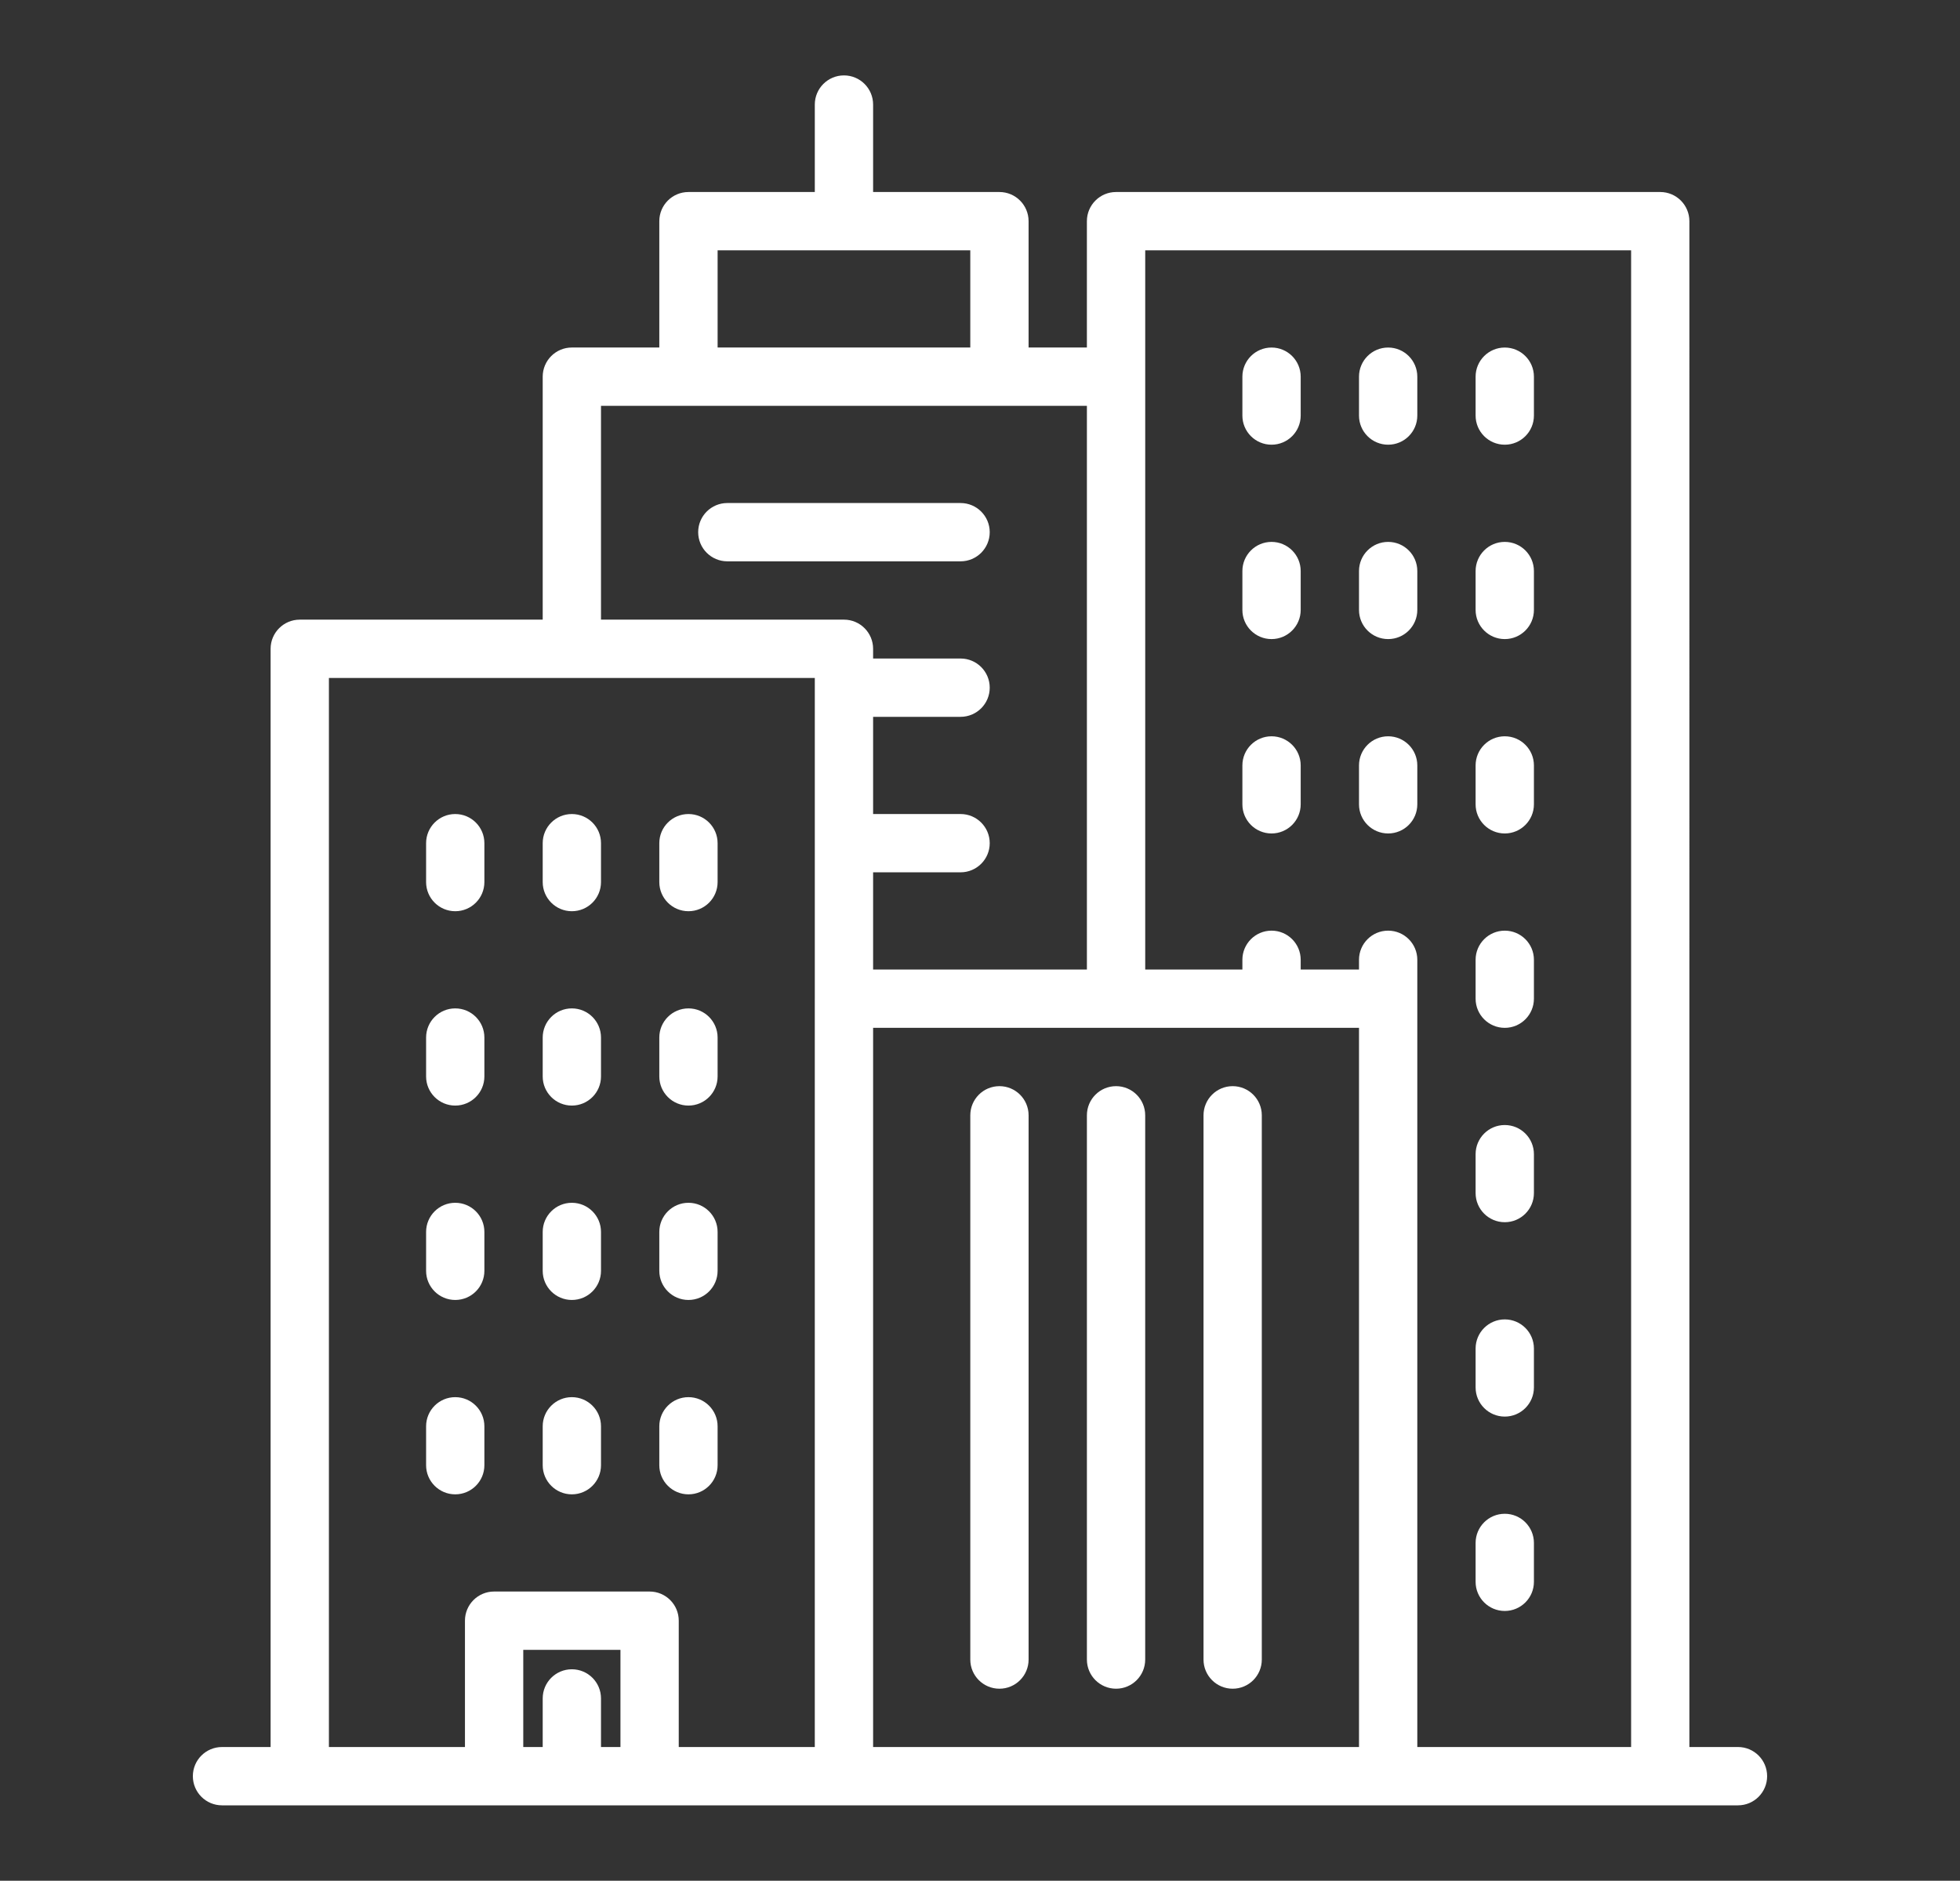 <?xml version="1.0" encoding="iso-8859-1"?>
<!-- Generator: Adobe Illustrator 22.0.0, SVG Export Plug-In . SVG Version: 6.00 Build 0)  -->
<svg version="1.1" id="Capa_1" xmlns="http://www.w3.org/2000/svg" xmlns:xlink="http://www.w3.org/1999/xlink" x="0px" y="0px"
	 viewBox="-49 141 185.016 177.517" style="enable-background:new -49 141 185.016 177.517;" xml:space="preserve">
<rect x="-49" y="141" width="185.016" height="177.517" fill="#333333" stroke="none"/>
<g>
	<path style="fill:#FFFFFF;" d="M115.059,305.895h-4.588V161.876c0-1.52-1.232-2.752-2.751-2.752h-51.37
		c-1.52,0-2.752,1.232-2.752,2.752v11.925h-5.504v-11.925c0-1.52-1.232-2.752-2.752-2.752H33.418v-8.256
		c0-1.52-1.232-2.751-2.751-2.751c-1.52,0-2.753,1.232-2.753,2.751v8.256H15.988c-1.52,0-2.752,1.232-2.752,2.752v11.925H4.98
		c-1.52,0-2.751,1.232-2.751,2.753v22.933h-22.933c-1.52,0-2.752,1.232-2.752,2.752v103.657h-4.588c-1.52,0-2.751,1.232-2.751,2.751
		c0,1.52,1.232,2.753,2.751,2.753h143.103c1.52,0,2.751-1.232,2.751-2.753C117.811,307.127,116.579,305.895,115.059,305.895
		L115.059,305.895z M18.74,164.629h23.851v9.172H18.74V164.629z M9.568,305.895H7.732v-4.586c0-1.521-1.232-2.751-2.752-2.751
		c-1.52,0-2.751,1.23-2.751,2.751v4.586H0.394v-9.173h9.174V305.895z M27.913,235.261v70.634H15.071v-11.925
		c0-1.52-1.232-2.751-2.752-2.751H-2.359c-1.52,0-2.751,1.231-2.751,2.751v11.925h-12.842V204.99h45.866V235.261z M30.666,199.486
		H7.732v-20.181h45.867v53.204H33.418v-9.174h8.256c1.52,0,2.752-1.231,2.752-2.751c0-1.52-1.232-2.751-2.752-2.751h-8.256v-9.174
		h8.256c1.52,0,2.752-1.232,2.752-2.751c0-1.522-1.232-2.753-2.752-2.753h-8.256v-0.917
		C33.418,200.718,32.186,199.486,30.666,199.486L30.666,199.486z M79.283,305.895H33.418v-67.881h45.866V305.895z M104.969,305.895
		H84.788v-74.303c0-1.52-1.233-2.751-2.753-2.751c-1.518,0-2.751,1.232-2.751,2.751v0.917H73.78v-0.917
		c0-1.52-1.233-2.751-2.751-2.751c-1.52,0-2.753,1.232-2.753,2.751v0.917h-9.172v-67.881h45.866V305.895z M104.969,305.895"/>
	<path style="fill:#FFFFFF;" d="M45.343,300.392c1.52,0,2.752-1.232,2.752-2.751v-51.37c0-1.52-1.232-2.752-2.752-2.752
		c-1.52,0-2.751,1.232-2.751,2.752v51.37C42.591,299.16,43.823,300.392,45.343,300.392L45.343,300.392z M45.343,300.392"/>
	<path style="fill:#FFFFFF;" d="M56.351,300.392c1.52,0,2.751-1.232,2.751-2.751v-51.37c0-1.52-1.232-2.752-2.751-2.752
		c-1.52,0-2.752,1.232-2.752,2.752v51.37C53.599,299.16,54.831,300.392,56.351,300.392L56.351,300.392z M56.351,300.392"/>
	<path style="fill:#FFFFFF;" d="M67.358,300.392c1.52,0,2.751-1.232,2.751-2.751v-51.37c0-1.52-1.232-2.752-2.751-2.752
		c-1.52,0-2.751,1.232-2.751,2.752v51.37C64.607,299.16,65.838,300.392,67.358,300.392L67.358,300.392z M67.358,300.392"/>
	<path style="fill:#FFFFFF;" d="M71.027,182.974c1.52,0,2.753-1.231,2.753-2.751v-3.669c0-1.52-1.233-2.751-2.753-2.751
		c-1.518,0-2.751,1.231-2.751,2.751v3.669C68.275,181.743,69.507,182.974,71.027,182.974L71.027,182.974z M71.027,182.974"/>
	<path style="fill:#FFFFFF;" d="M82.035,182.974c1.522,0,2.753-1.231,2.753-2.751v-3.669c0-1.52-1.233-2.751-2.753-2.751
		c-1.518,0-2.751,1.231-2.751,2.751v3.669C79.283,181.743,80.515,182.974,82.035,182.974L82.035,182.974z M82.035,182.974"/>
	<path style="fill:#FFFFFF;" d="M93.044,182.974c1.52,0,2.752-1.231,2.752-2.751v-3.669c0-1.52-1.233-2.751-2.752-2.751
		c-1.52,0-2.753,1.231-2.753,2.751v3.669C90.291,181.743,91.523,182.974,93.044,182.974L93.044,182.974z M93.044,182.974"/>
	<path style="fill:#FFFFFF;" d="M71.027,201.321c1.52,0,2.753-1.232,2.753-2.752v-3.67c0-1.52-1.233-2.751-2.753-2.751
		c-1.518,0-2.751,1.232-2.751,2.751v3.67C68.275,200.089,69.507,201.321,71.027,201.321L71.027,201.321z M71.027,201.321"/>
	<path style="fill:#FFFFFF;" d="M82.035,201.321c1.522,0,2.753-1.232,2.753-2.752v-3.67c0-1.52-1.233-2.751-2.753-2.751
		c-1.518,0-2.751,1.232-2.751,2.751v3.67C79.283,200.089,80.515,201.321,82.035,201.321L82.035,201.321z M82.035,201.321"/>
	<path style="fill:#FFFFFF;" d="M93.044,201.321c1.52,0,2.752-1.232,2.752-2.752v-3.67c0-1.52-1.233-2.751-2.752-2.751
		c-1.52,0-2.753,1.232-2.753,2.751v3.67C90.291,200.089,91.523,201.321,93.044,201.321L93.044,201.321z M93.044,201.321"/>
	<path style="fill:#FFFFFF;" d="M71.027,219.668c1.52,0,2.753-1.232,2.753-2.751v-3.67c0-1.52-1.233-2.751-2.753-2.751
		c-1.518,0-2.751,1.231-2.751,2.751v3.67C68.275,218.436,69.507,219.668,71.027,219.668L71.027,219.668z M71.027,219.668"/>
	<path style="fill:#FFFFFF;" d="M82.035,219.668c1.522,0,2.753-1.232,2.753-2.751v-3.67c0-1.52-1.233-2.751-2.753-2.751
		c-1.518,0-2.751,1.231-2.751,2.751v3.67C79.283,218.436,80.515,219.668,82.035,219.668L82.035,219.668z M82.035,219.668"/>
	<path style="fill:#FFFFFF;" d="M93.044,219.668c1.52,0,2.752-1.232,2.752-2.751v-3.67c0-1.52-1.233-2.751-2.752-2.751
		c-1.52,0-2.753,1.231-2.753,2.751v3.67C90.291,218.436,91.523,219.668,93.044,219.668L93.044,219.668z M93.044,219.668"/>
	<path style="fill:#FFFFFF;" d="M-6.027,227.007c1.52,0,2.751-1.231,2.751-2.753v-3.669c0-1.52-1.231-2.751-2.751-2.751
		c-1.52,0-2.751,1.232-2.751,2.751v3.669C-8.779,225.774-7.547,227.007-6.027,227.007L-6.027,227.007z M-6.027,227.007"/>
	<path style="fill:#FFFFFF;" d="M4.98,227.007c1.52,0,2.752-1.231,2.752-2.753v-3.669c0-1.52-1.232-2.751-2.752-2.751
		c-1.52,0-2.751,1.232-2.751,2.751v3.669C2.229,225.774,3.461,227.007,4.98,227.007L4.98,227.007z M4.98,227.007"/>
	<path style="fill:#FFFFFF;" d="M15.988,227.007c1.52,0,2.751-1.231,2.751-2.753v-3.669c0-1.52-1.232-2.751-2.751-2.751
		c-1.52,0-2.752,1.232-2.752,2.751v3.669C13.236,225.774,14.468,227.007,15.988,227.007L15.988,227.007z M15.988,227.007"/>
	<path style="fill:#FFFFFF;" d="M-6.027,245.352c1.52,0,2.751-1.232,2.751-2.751v-3.669c0-1.521-1.231-2.753-2.751-2.753
		c-1.52,0-2.751,1.232-2.751,2.753v3.669C-8.779,244.12-7.547,245.352-6.027,245.352L-6.027,245.352z M-6.027,245.352"/>
	<path style="fill:#FFFFFF;" d="M4.98,245.352c1.52,0,2.752-1.232,2.752-2.751v-3.669c0-1.521-1.232-2.753-2.752-2.753
		c-1.52,0-2.751,1.232-2.751,2.753v3.669C2.229,244.12,3.461,245.352,4.98,245.352L4.98,245.352z M4.98,245.352"/>
	<path style="fill:#FFFFFF;" d="M15.988,245.352c1.52,0,2.751-1.232,2.751-2.751v-3.669c0-1.521-1.232-2.753-2.751-2.753
		c-1.52,0-2.752,1.232-2.752,2.753v3.669C13.236,244.12,14.468,245.352,15.988,245.352L15.988,245.352z M15.988,245.352"/>
	<path style="fill:#FFFFFF;" d="M-6.027,263.699c1.52,0,2.751-1.231,2.751-2.751v-3.67c0-1.52-1.231-2.751-2.751-2.751
		c-1.52,0-2.751,1.232-2.751,2.751v3.67C-8.779,262.467-7.547,263.699-6.027,263.699L-6.027,263.699z M-6.027,263.699"/>
	<path style="fill:#FFFFFF;" d="M4.98,263.699c1.52,0,2.752-1.231,2.752-2.751v-3.67c0-1.52-1.232-2.751-2.752-2.751
		c-1.52,0-2.751,1.232-2.751,2.751v3.67C2.229,262.467,3.461,263.699,4.98,263.699L4.98,263.699z M4.98,263.699"/>
	<path style="fill:#FFFFFF;" d="M15.988,263.699c1.52,0,2.751-1.231,2.751-2.751v-3.67c0-1.52-1.232-2.751-2.751-2.751
		c-1.52,0-2.752,1.232-2.752,2.751v3.67C13.236,262.467,14.468,263.699,15.988,263.699L15.988,263.699z M15.988,263.699"/>
	<path style="fill:#FFFFFF;" d="M-6.027,282.046c1.52,0,2.751-1.232,2.751-2.752v-3.67c0-1.52-1.231-2.751-2.751-2.751
		c-1.52,0-2.751,1.232-2.751,2.751v3.67C-8.779,280.814-7.547,282.046-6.027,282.046L-6.027,282.046z M-6.027,282.046"/>
	<path style="fill:#FFFFFF;" d="M4.98,282.046c1.52,0,2.752-1.232,2.752-2.752v-3.67c0-1.52-1.232-2.751-2.752-2.751
		c-1.52,0-2.751,1.232-2.751,2.751v3.67C2.229,280.814,3.461,282.046,4.98,282.046L4.98,282.046z M4.98,282.046"/>
	<path style="fill:#FFFFFF;" d="M15.988,282.046c1.52,0,2.751-1.232,2.751-2.752v-3.67c0-1.52-1.232-2.751-2.751-2.751
		c-1.52,0-2.752,1.232-2.752,2.751v3.67C13.236,280.814,14.468,282.046,15.988,282.046L15.988,282.046z M15.988,282.046"/>
	<path style="fill:#FFFFFF;" d="M93.044,238.015c1.52,0,2.752-1.232,2.752-2.753v-3.669c0-1.52-1.233-2.751-2.752-2.751
		c-1.52,0-2.753,1.232-2.753,2.751v3.669C90.291,236.783,91.523,238.015,93.044,238.015L93.044,238.015z M93.044,238.015"/>
	<path style="fill:#FFFFFF;" d="M93.044,256.36c1.52,0,2.752-1.232,2.752-2.751v-3.669c0-1.522-1.233-2.752-2.752-2.752
		c-1.52,0-2.753,1.23-2.753,2.752v3.669C90.291,255.128,91.523,256.36,93.044,256.36L93.044,256.36z M93.044,256.36"/>
	<path style="fill:#FFFFFF;" d="M93.044,274.707c1.52,0,2.752-1.232,2.752-2.752v-3.67c0-1.52-1.233-2.751-2.752-2.751
		c-1.52,0-2.753,1.232-2.753,2.751v3.67C90.291,273.475,91.523,274.707,93.044,274.707L93.044,274.707z M93.044,274.707"/>
	<path style="fill:#FFFFFF;" d="M93.044,293.053c1.52,0,2.752-1.232,2.752-2.751v-3.67c0-1.52-1.233-2.752-2.752-2.752
		c-1.52,0-2.753,1.232-2.753,2.752v3.67C90.291,291.821,91.523,293.053,93.044,293.053L93.044,293.053z M93.044,293.053"/>
	<path style="fill:#FFFFFF;" d="M44.426,191.23c0-1.52-1.233-2.751-2.752-2.751H19.657c-1.52,0-2.752,1.232-2.752,2.751
		c0,1.52,1.233,2.752,2.752,2.752h22.017C43.194,193.982,44.426,192.75,44.426,191.23L44.426,191.23z M44.426,191.23"/>
</g>
</svg>
